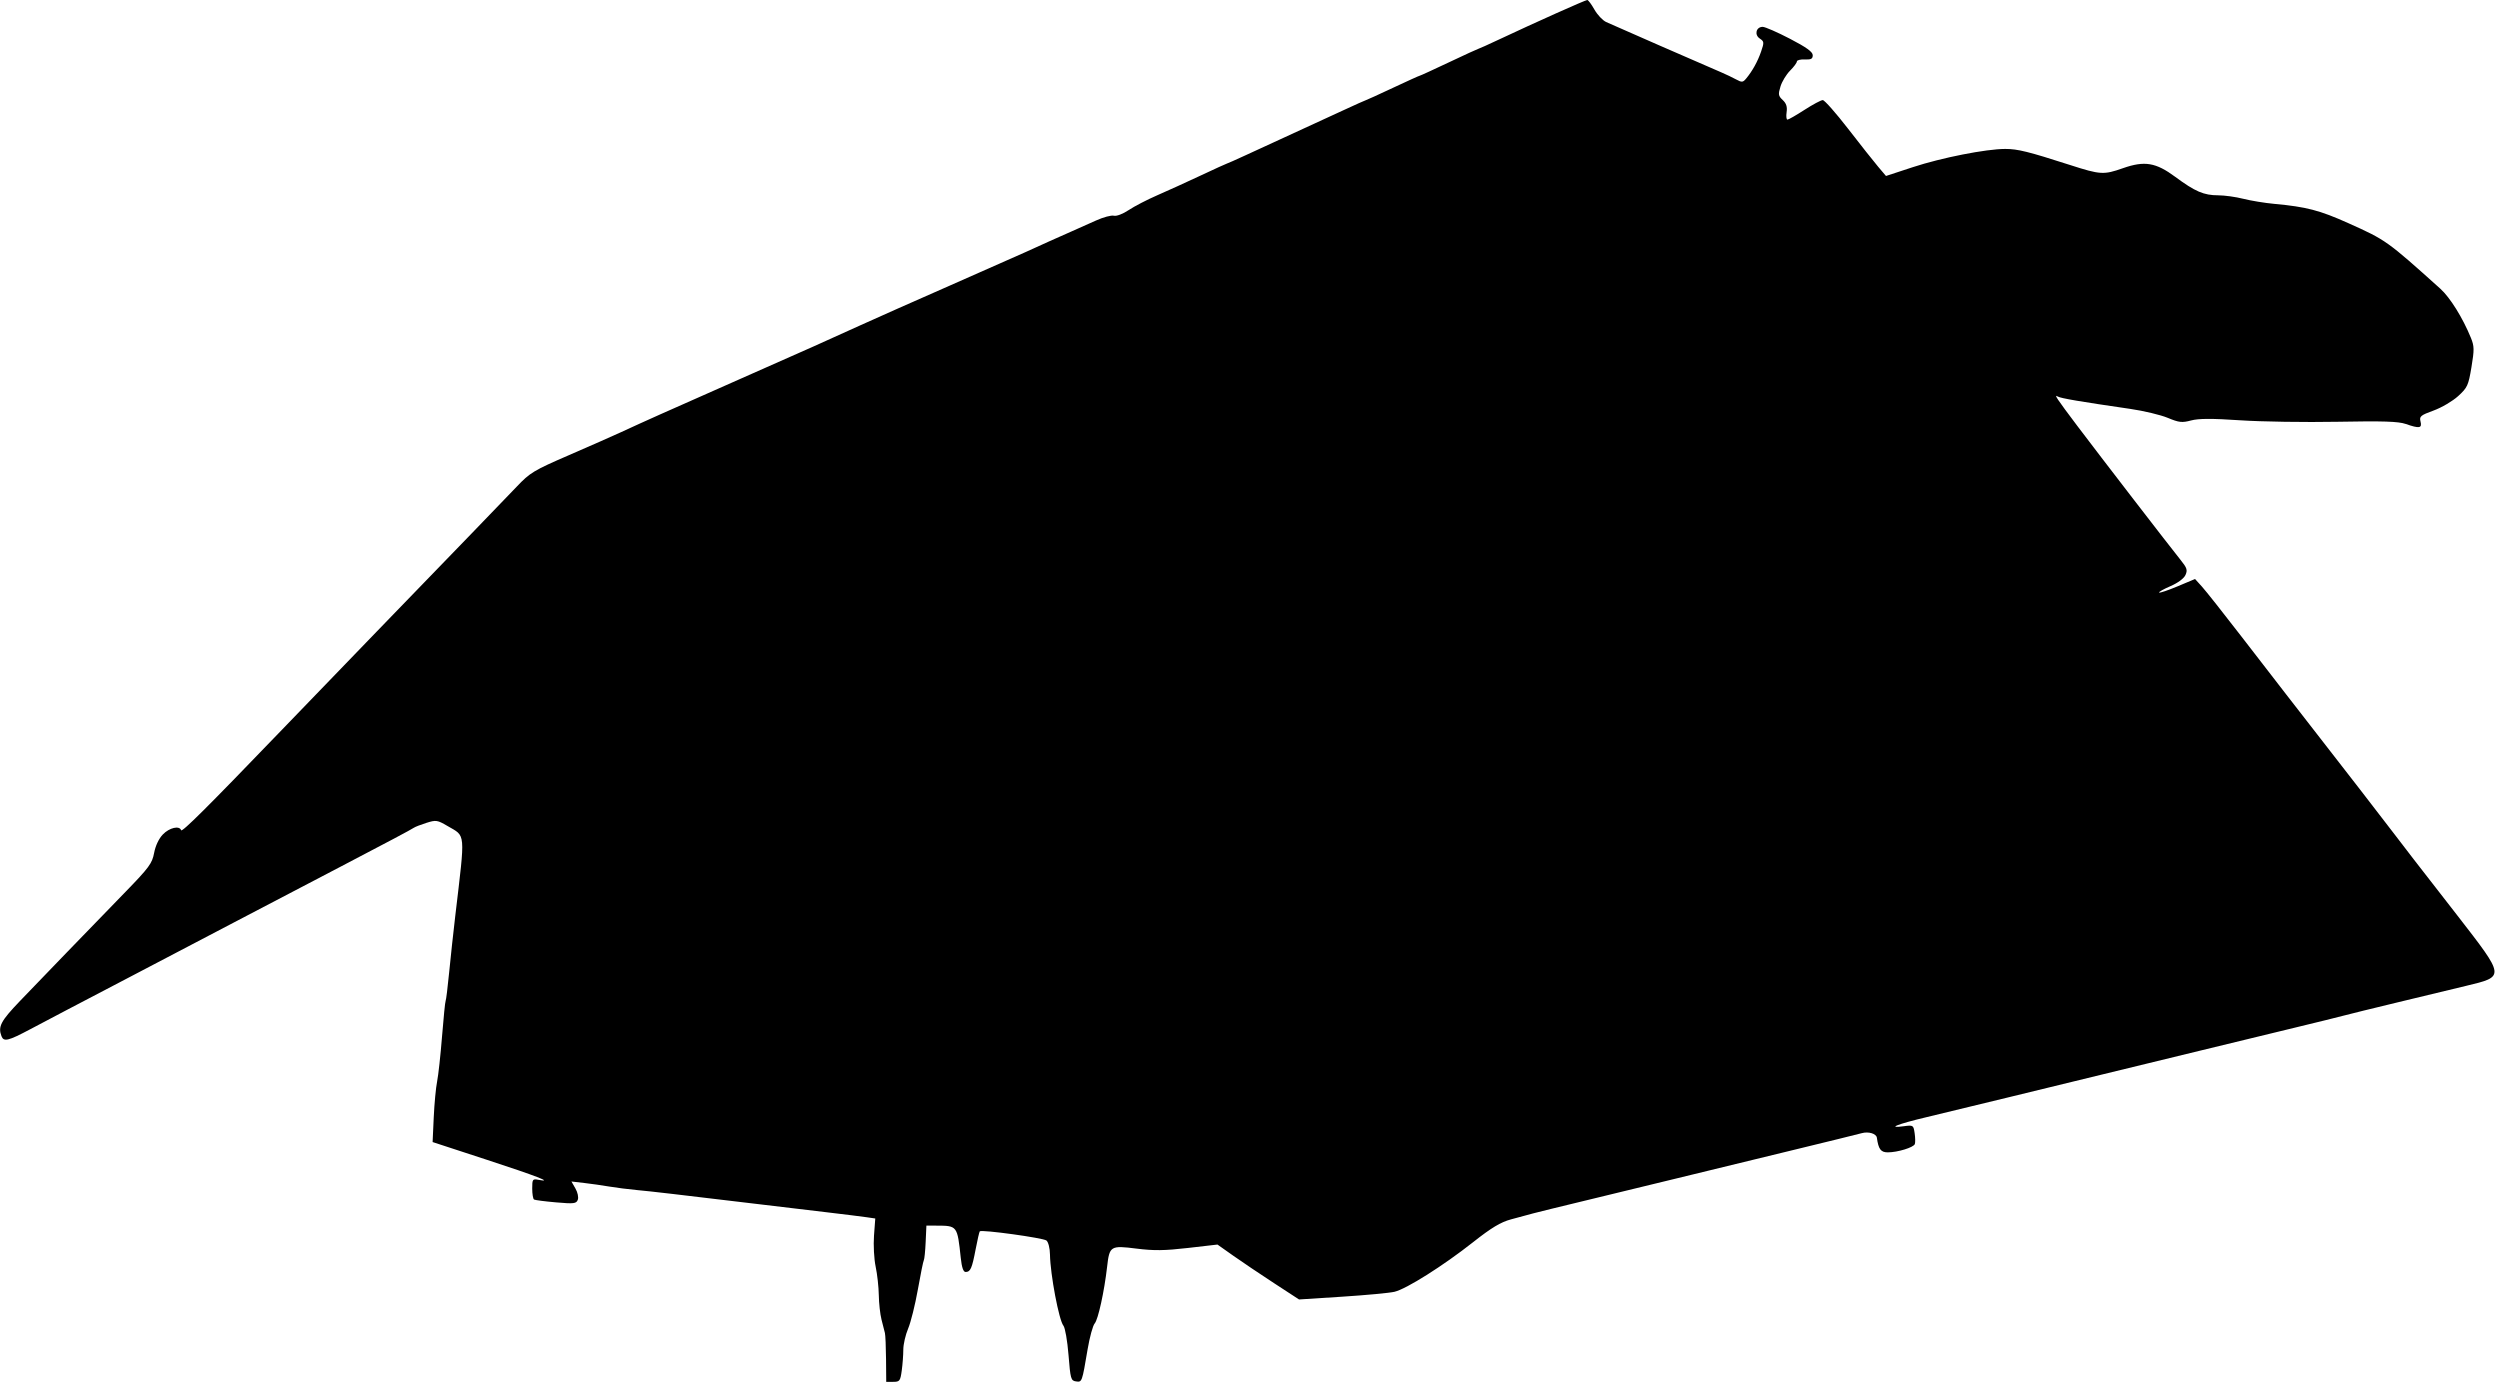 <?xml version="1.0" encoding="UTF-8" standalone="no"?>
<!-- Created with Inkscape (http://www.inkscape.org/) -->

<svg
   version="1.1"
   id="svg1"
   width="1024"
   height="566"
   viewBox="0 0 1024 566"
   xmlns="http://www.w3.org/2000/svg"
   xmlns:svg="http://www.w3.org/2000/svg">
  <defs
     id="defs1" />
  <g
     id="g1">
    <path
       style="fill:#000000"
       d="m 362.923,556.75 c -0.042,-5.088 -0.249,-9.925 -0.461,-10.75 -0.211,-0.825 -0.841,-3.3 -1.4,-5.5 -0.559,-2.2 -1.055,-6.7 -1.104,-10 -0.048,-3.3 -0.629,-8.556 -1.289,-11.68 -0.661,-3.128 -0.967,-8.836 -0.679,-12.703 l 0.522,-7.023 -3.507,-0.511 c -1.929,-0.281 -9.357,-1.205 -16.507,-2.052 -7.15,-0.847 -18.625,-2.214 -25.5,-3.038 -37.177,-4.453 -46.082,-5.487 -52,-6.033 -3.575,-0.33 -8.75,-0.986 -11.5,-1.457 -2.75,-0.471 -7.349,-1.128 -10.221,-1.46 l -5.221,-0.603 1.643,2.862 c 0.928,1.617 1.347,3.633 0.963,4.634 -0.607,1.581 -1.565,1.695 -8.922,1.055 -4.533,-0.394 -8.579,-0.917 -8.992,-1.162 -0.412,-0.245 -0.75,-2.272 -0.75,-4.503 0,-3.821 0.15,-4.029 2.576,-3.565 6.354,1.215 -0.738,-1.537 -21.225,-8.235 l -22.15,-7.242 0.462,-10.141 C 177.917,452.064 178.535,445.475 179.037,443 c 0.502,-2.475 1.412,-10.793 2.023,-18.484 0.611,-7.691 1.273,-14.247 1.473,-14.57 0.199,-0.322 0.841,-5.505 1.425,-11.516 0.585,-6.012 1.727,-16.555 2.538,-23.43 4.12,-34.917 4.356,-32.244 -3.238,-36.694 -4.125,-2.418 -4.662,-2.497 -8.58,-1.262 -2.298,0.724 -4.629,1.631 -5.179,2.015 -1.059,0.74 -10.456,5.733 -29.75,15.806 -28.092,14.667 -35.77,18.683 -44.25,23.143 -10.694,5.624 -25.516,13.39 -42,22.003 -22.847,11.939 -33.037,17.284 -41.223,21.627 -8.957,4.751 -10.75,5.178 -11.67,2.78 C -0.892,420.511 0.315,418.217 8.191,410 17.389,400.406 35.249,381.931 51.377,365.329 c 9.689,-9.974 10.948,-11.683 11.745,-15.953 0.547,-2.93 1.931,-5.866 3.573,-7.579 2.671,-2.788 6.821,-3.75 7.492,-1.736 0.322,0.967 10.725,-9.383 39.765,-39.56 15.974,-16.6 64.869,-67.202 79.201,-81.966 6.959,-7.169 15.284,-15.809 18.5,-19.201 5.428,-5.725 6.959,-6.649 21.347,-12.882 8.525,-3.693 18.2,-7.962 21.5,-9.488 9.942,-4.595 16.673,-7.604 48,-21.448 32.307,-14.278 33.455,-14.791 50,-22.317 6.05,-2.752 22.475,-10.043 36.5,-16.202 14.025,-6.159 27.975,-12.328 31,-13.709 7.832,-3.576 12.771,-5.796 18.5,-8.314 2.75,-1.209 7.444,-3.304 10.431,-4.655 2.987,-1.352 6.278,-2.236 7.314,-1.965 1.076,0.281 3.676,-0.707 6.069,-2.306 2.302,-1.539 7.561,-4.266 11.686,-6.058 4.125,-1.793 12.163,-5.449 17.863,-8.124 C 497.562,69.189 502.359,67 502.523,67 c 0.164,0 3.601,-1.526 7.637,-3.39 C 514.197,61.745 520.425,58.881 524,57.245 534.755,52.324 540.043,49.889 549.864,45.339 555.013,42.952 559.366,41 559.536,41 c 0.17,0 5.104,-2.25 10.964,-5 5.86,-2.75 10.828,-5 11.041,-5 0.213,0 5.614,-2.475 12.003,-5.5 6.389,-3.025 11.779,-5.5 11.977,-5.5 0.198,0 4.099,-1.759 8.67,-3.91 C 628.725,9.251 649.399,0 650.149,0 c 0.398,0 1.709,1.754 2.914,3.897 1.205,2.143 3.371,4.449 4.814,5.123 2.49,1.163 39.691,17.422 47.124,20.595 1.925,0.822 4.677,2.135 6.116,2.917 2.33,1.267 2.774,1.234 4.063,-0.304 2.566,-3.063 4.758,-7.014 6.177,-11.133 1.282,-3.721 1.241,-4.119 -0.55,-5.308 C 718.489,14.247 719.3,11 722,11 c 0.982,0 5.997,2.189 11.143,4.865 6.78,3.525 9.357,5.384 9.357,6.75 0,1.491 -0.68,1.854 -3.25,1.738 -1.788,-0.081 -3.25,0.291 -3.25,0.827 0,0.536 -1.256,2.231 -2.792,3.766 -1.536,1.536 -3.299,4.443 -3.918,6.461 -0.996,3.244 -0.89,3.889 0.915,5.57 1.465,1.365 1.914,2.764 1.591,4.962 C 731.549,47.622 731.703,49 732.139,49 c 0.436,0 3.578,-1.8 6.982,-4 3.404,-2.2 6.773,-4 7.486,-4 0.713,0 5.386,5.287 10.382,11.75 4.997,6.463 10.531,13.456 12.298,15.54 l 3.213,3.79 11,-3.613 c 11.785,-3.871 29.942,-7.45 37.846,-7.461 5.091,-0.007 9.448,1.074 26.654,6.612 12.329,3.968 13.674,4.048 21.535,1.281 8.868,-3.122 13.493,-2.355 21.483,3.564 C 899.114,78.461 902.698,80 908.574,80 c 2.551,0 7.178,0.642 10.282,1.427 3.104,0.785 8.794,1.718 12.644,2.073 13.241,1.222 18.584,2.611 30.349,7.892 15.475,6.946 15.819,7.191 37.699,26.856 4.001,3.596 9.184,11.92 12.532,20.128 1.395,3.42 1.422,4.832 0.231,12 -1.248,7.512 -1.659,8.406 -5.447,11.863 -2.253,2.056 -6.775,4.715 -10.049,5.909 -5.36,1.954 -5.894,2.404 -5.365,4.512 0.694,2.766 -0.443,2.952 -6.075,0.992 -2.99,-1.04 -9.36,-1.244 -27.876,-0.893 -13.2,0.251 -31.157,-0.022 -39.904,-0.606 -11.693,-0.781 -17.026,-0.762 -20.142,0.071 -3.699,0.989 -4.914,0.853 -9.554,-1.076 -2.924,-1.215 -9.835,-2.865 -15.358,-3.667 -20.435,-2.966 -28.509,-4.342 -29.666,-5.057 -1.721,-1.064 -0.581,0.651 8.031,12.076 9.044,11.998 37.895,49.443 42.246,54.83 2.65,3.28 2.939,4.171 2.012,6.204 -0.644,1.414 -3.132,3.256 -6.154,4.556 -2.79,1.2 -4.875,2.38 -4.633,2.622 0.242,0.242 3.652,-0.909 7.577,-2.559 l 7.137,-2.999 2.867,3.172 c 1.577,1.745 8.764,10.822 15.971,20.172 7.207,9.35 15.554,20.15 18.548,24 26.815,34.482 39.036,50.263 44.529,57.5 3.548,4.675 7,9.175 7.671,10 0.671,0.825 8.66,11.105 17.755,22.845 19.806,25.566 19.746,25.078 3.566,28.988 -4.675,1.13 -17.05,4.111 -27.5,6.625 -10.45,2.514 -20.575,5.003 -22.5,5.53 -1.925,0.527 -10.925,2.747 -20,4.932 -9.075,2.185 -26.625,6.445 -39,9.466 -12.375,3.021 -30.15,7.347 -39.5,9.614 -9.35,2.267 -26.9,6.542 -39,9.502 -12.1,2.96 -27.175,6.609 -33.5,8.11 -11.741,2.786 -16.425,4.657 -9.251,3.695 3.899,-0.523 4.002,-0.458 4.489,2.829 0.274,1.85 0.309,3.863 0.078,4.472 -0.527,1.39 -7.064,3.393 -11.073,3.393 -2.861,0 -3.826,-1.294 -4.475,-6 -0.23,-1.668 -3.409,-2.626 -6.181,-1.863 -1.698,0.467 -14.336,3.576 -28.086,6.909 -13.75,3.333 -35.125,8.535 -47.5,11.561 -12.375,3.025 -29.925,7.289 -39,9.474 -9.075,2.185 -18.075,4.395 -20,4.912 -1.925,0.516 -6.022,1.623 -9.104,2.459 -4.242,1.15 -8.008,3.417 -15.5,9.329 -12.232,9.653 -27.327,19.177 -32.219,20.329 -2.022,0.476 -11.644,1.378 -21.382,2.005 l -17.705,1.139 -10.295,-6.716 c -5.662,-3.694 -13.179,-8.754 -16.704,-11.245 l -6.41,-4.529 -12.09,1.396 c -9.569,1.105 -13.968,1.159 -21.09,0.262 -10.653,-1.342 -11.054,-1.093 -12.026,7.441 -1.146,10.062 -3.672,21.6 -5.081,23.207 -0.757,0.863 -2.055,5.588 -2.886,10.5 -2.315,13.681 -2.286,13.602 -4.792,13.246 -2.063,-0.293 -2.272,-1.036 -3.048,-10.815 -0.459,-5.775 -1.395,-11.175 -2.082,-12 -1.831,-2.201 -5.383,-20.969 -5.511,-29.128 -0.041,-2.613 -0.669,-5.122 -1.441,-5.763 -1.289,-1.069 -26.528,-4.546 -27.312,-3.763 -0.201,0.201 -0.966,3.52 -1.701,7.375 -1.495,7.848 -2.128,9.278 -4.106,9.278 -0.929,0 -1.566,-1.849 -1.983,-5.75 -1.416,-13.263 -1.374,-13.207 -10.053,-13.236 L 379.454,502 l -0.302,6.716 c -0.166,3.694 -0.502,7.041 -0.747,7.437 -0.245,0.397 -1.347,5.812 -2.449,12.034 -1.102,6.222 -2.893,13.421 -3.98,15.998 -1.087,2.577 -1.977,6.452 -1.977,8.61 0,2.159 -0.286,6.013 -0.636,8.565 -0.588,4.291 -0.851,4.64 -3.5,4.64 H 363 Z"
       id="path1" />
  </g>
</svg>

